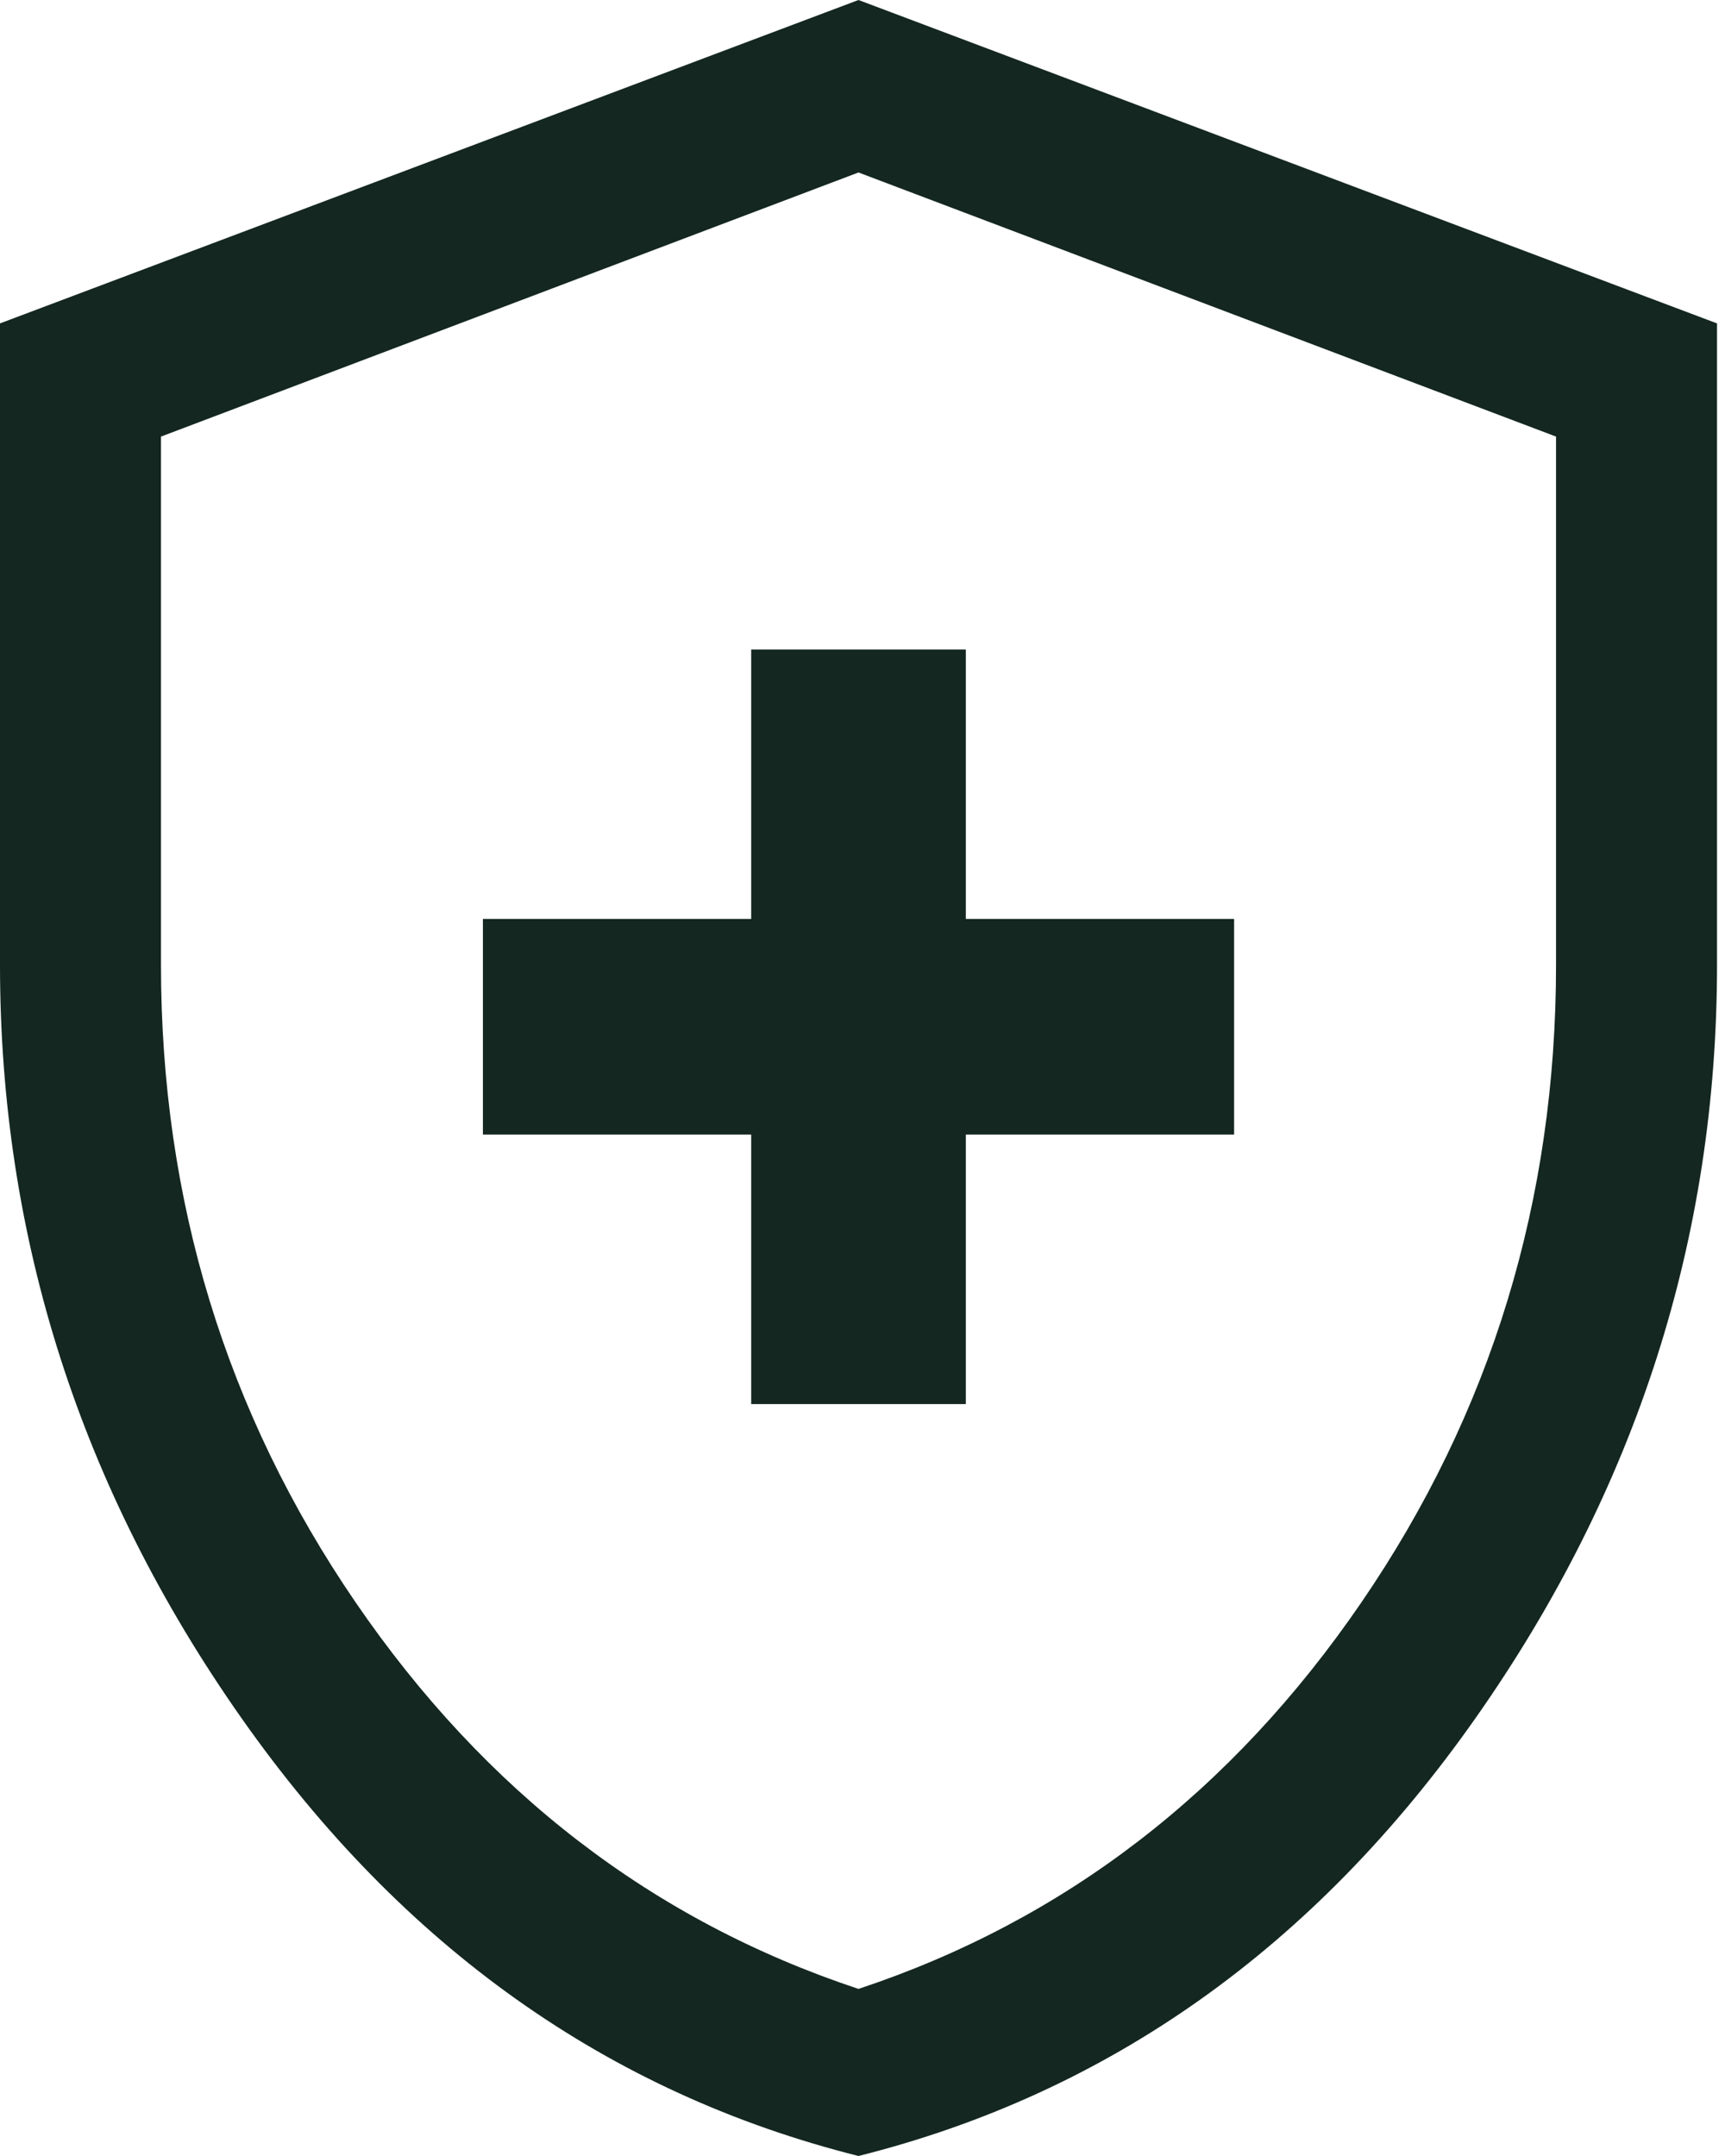 <svg width="40" height="50" viewBox="0 0 40 50" fill="none" xmlns="http://www.w3.org/2000/svg">
<path d="M17.419 32.562H22.396V26.312H28.617V21.312H22.396V15.062H17.419V21.312H11.198V26.312H17.419V32.562ZM19.907 50C14.101 48.542 9.332 45.156 5.599 39.844C1.866 34.531 0 28.708 0 22.375V7.5L19.907 -6.10352e-05L39.815 7.5V22.375C39.815 28.708 37.949 34.531 34.216 39.844C30.483 45.156 25.714 48.542 19.907 50ZM19.907 46.125C24.677 44.542 28.565 41.552 31.572 37.156C34.579 32.76 36.082 27.833 36.082 22.375V10.125L19.907 4L3.733 10.125V22.375C3.733 27.833 5.236 32.76 8.243 37.156C11.25 41.552 15.138 44.542 19.907 46.125Z" fill="#142721"/>
</svg>
